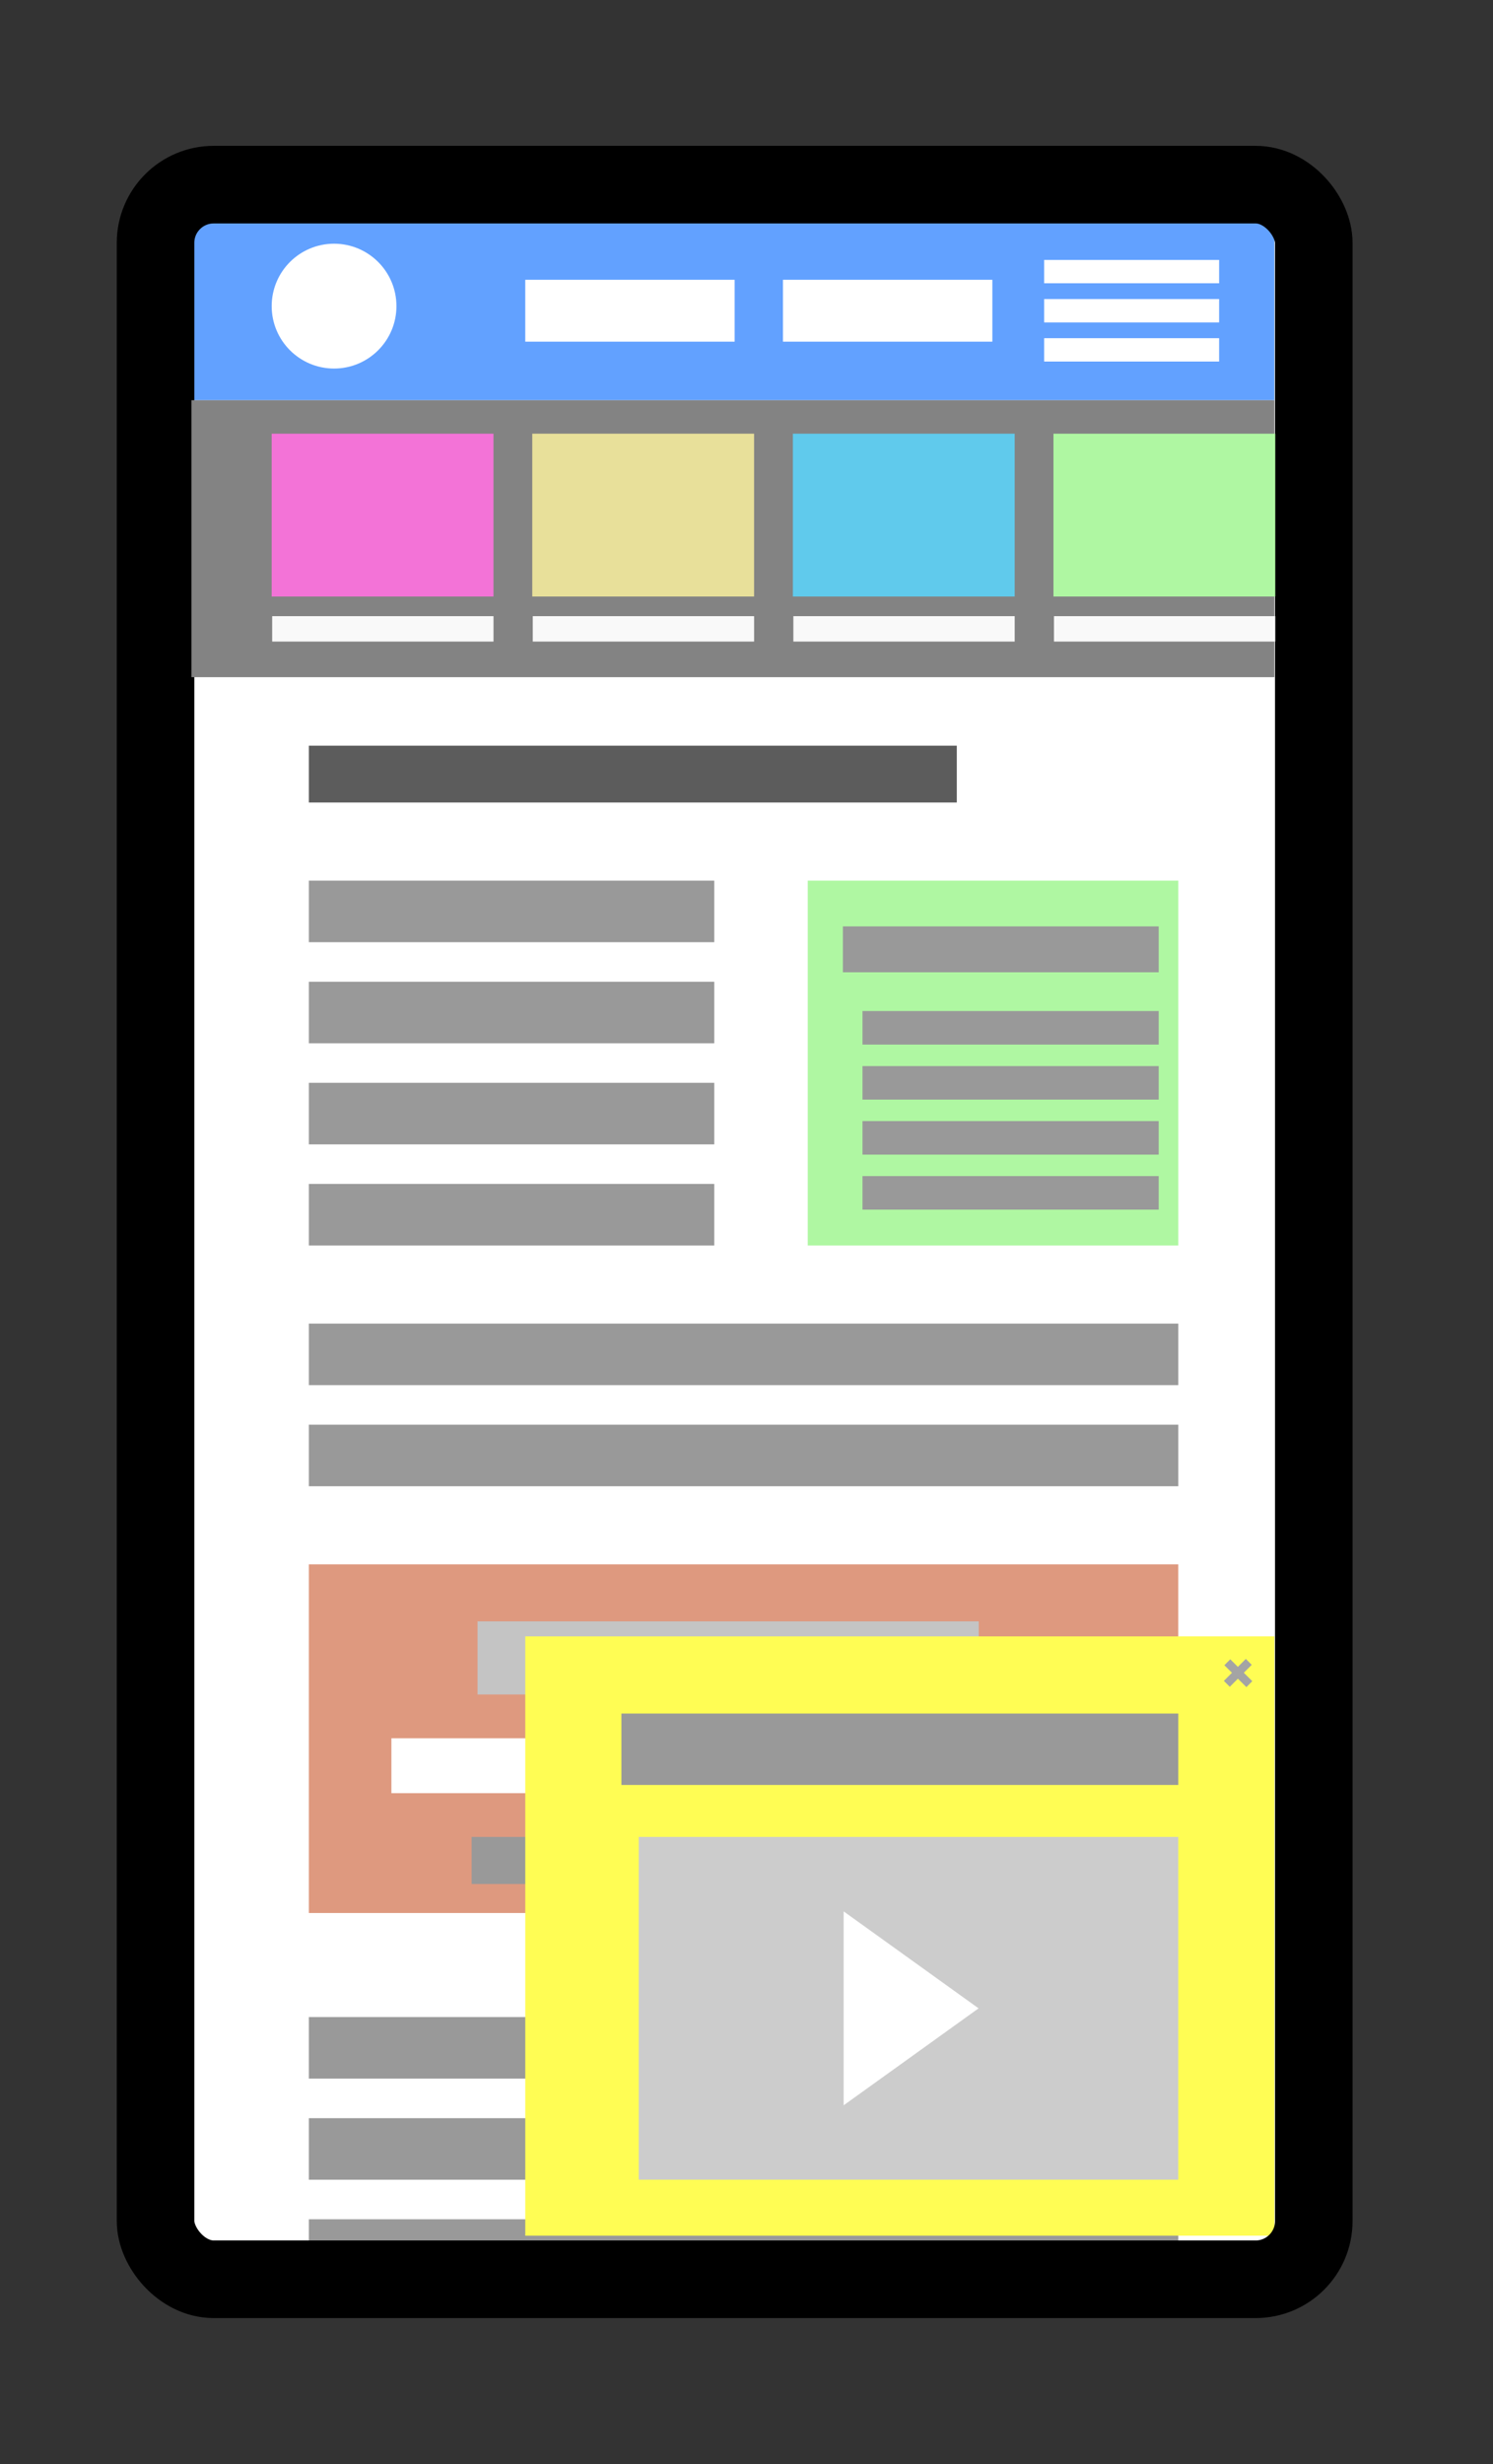 <svg width="77" height="127" viewBox="0 0 77 127" fill="none" xmlns="http://www.w3.org/2000/svg">
<rect x="0" y="0" width="77" height="127" fill="#333333" stroke="none"/>
<rect x="8.474" y="9.127" width="58.982" height="108.421" fill="white"/>
<rect x="15.93" y="45.386" width="20.906" height="3.172" fill="#999999"/>
<rect x="15.93" y="50.596" width="20.906" height="3.172" fill="#999999"/>
<rect x="15.93" y="55.806" width="20.906" height="3.172" fill="#999999"/>
<rect x="15.93" y="61.017" width="20.906" height="3.172" fill="#999999"/>
<rect x="15.93" y="68.214" width="44.837" height="3.172" fill="#999999"/>
<rect x="15.93" y="73.425" width="44.837" height="3.172" fill="#999999"/>
<rect x="15.93" y="103.955" width="44.837" height="3.172" fill="#999999"/>
<rect x="15.93" y="109.166" width="44.837" height="3.172" fill="#999999"/>
<rect x="15.93" y="114.376" width="44.837" height="3.172" fill="#999999"/>
<path d="M15.93 80.622H60.766V98.592H15.93V80.622Z" fill="#DE997F"/>
<rect x="24.629" y="83.56" width="25.847" height="3.77" fill="#C4C4C4"/>
<rect x="20.186" y="89.586" width="36.416" height="2.829" fill="white"/>
<rect x="37.974" y="94.671" width="12.502" height="2.427" fill="#999999"/>
<rect x="24.323" y="94.671" width="12.502" height="2.427" fill="#999999"/>
<rect x="42.843" y="50.655" width="3.276" height="3.181" fill="#C4C4C4"/>
<rect x="49.347" y="48.926" width="10.413" height="3.181" fill="#C4C4C4"/>
<rect x="49.347" y="56.076" width="2.536" height="6.767" fill="#C4C4C4"/>
<rect x="52.467" y="56.076" width="2.536" height="6.767" fill="#C4C4C4"/>
<rect x="41.659" y="45.386" width="19.108" height="18.803" fill="#AFF7A2"/>
<rect x="43.471" y="47.744" width="16.288" height="2.365" fill="#999999"/>
<rect x="44.481" y="52.107" width="15.278" height="1.728" fill="#999999"/>
<rect x="44.481" y="54.943" width="15.278" height="1.728" fill="#999999"/>
<rect x="44.481" y="57.778" width="15.278" height="1.728" fill="#999999"/>
<rect x="44.481" y="60.613" width="15.278" height="1.728" fill="#999999"/>
<rect x="15.93" y="38.431" width="33.417" height="2.928" fill="#5C5C5C"/>
<rect x="27.09" y="84.335" width="38.635" height="30.887" fill="#FFFD54"/>
<rect x="32.942" y="94.671" width="27.824" height="17.666" fill="#CCCCCC"/>
<path d="M50.469 103.505L43.511 108.502L43.511 98.508L50.469 103.505Z" fill="white"/>
<rect x="32.049" y="88.312" width="28.718" height="3.68" fill="#999999"/>
<rect x="63.145" y="85.822" width="0.432" height="1.601" transform="rotate(-45.205 63.145 85.822)" fill="#A4A4A4"/>
<rect x="64.252" y="85.496" width="0.432" height="1.601" transform="rotate(45 64.252 85.496)" fill="#A4A4A4"/>
<rect x="9.872" y="11.403" width="55.853" height="9.223" fill="#62A1FF"/>
<rect x="8.022" y="9.516" width="59.735" height="107.952" rx="3" stroke="black" stroke-width="4"/>
<circle cx="17.229" cy="15.777" r="3.217" fill="white"/>
<rect x="53.851" y="13.396" width="9.025" height="1.204" fill="white"/>
<rect x="53.851" y="15.413" width="9.025" height="1.204" fill="white"/>
<rect x="53.851" y="17.429" width="9.025" height="1.204" fill="white"/>
<rect x="40.38" y="14.42" width="10.799" height="3.189" fill="white"/>
<rect x="27.09" y="14.42" width="10.799" height="3.189" fill="white"/>
<rect x="9.872" y="20.626" width="55.853" height="14.274" fill="#838383"/>
<rect x="14.011" y="22.351" width="11.44" height="8.392" fill="#F373D7"/>
<rect x="14.037" y="31.755" width="11.415" height="1.31" fill="#F9F9F9"/>
<rect x="27.451" y="22.351" width="11.44" height="8.392" fill="#E8E09A"/>
<rect x="27.477" y="31.755" width="11.415" height="1.31" fill="#F9F9F9"/>
<rect x="40.891" y="22.351" width="11.44" height="8.392" fill="#60CAEC"/>
<rect x="40.917" y="31.755" width="11.415" height="1.31" fill="#F9F9F9"/>
<rect x="54.331" y="22.351" width="11.44" height="8.392" fill="#AFF7A2"/>
<rect x="54.357" y="31.755" width="11.415" height="1.31" fill="#F9F9F9"/>
</svg>
